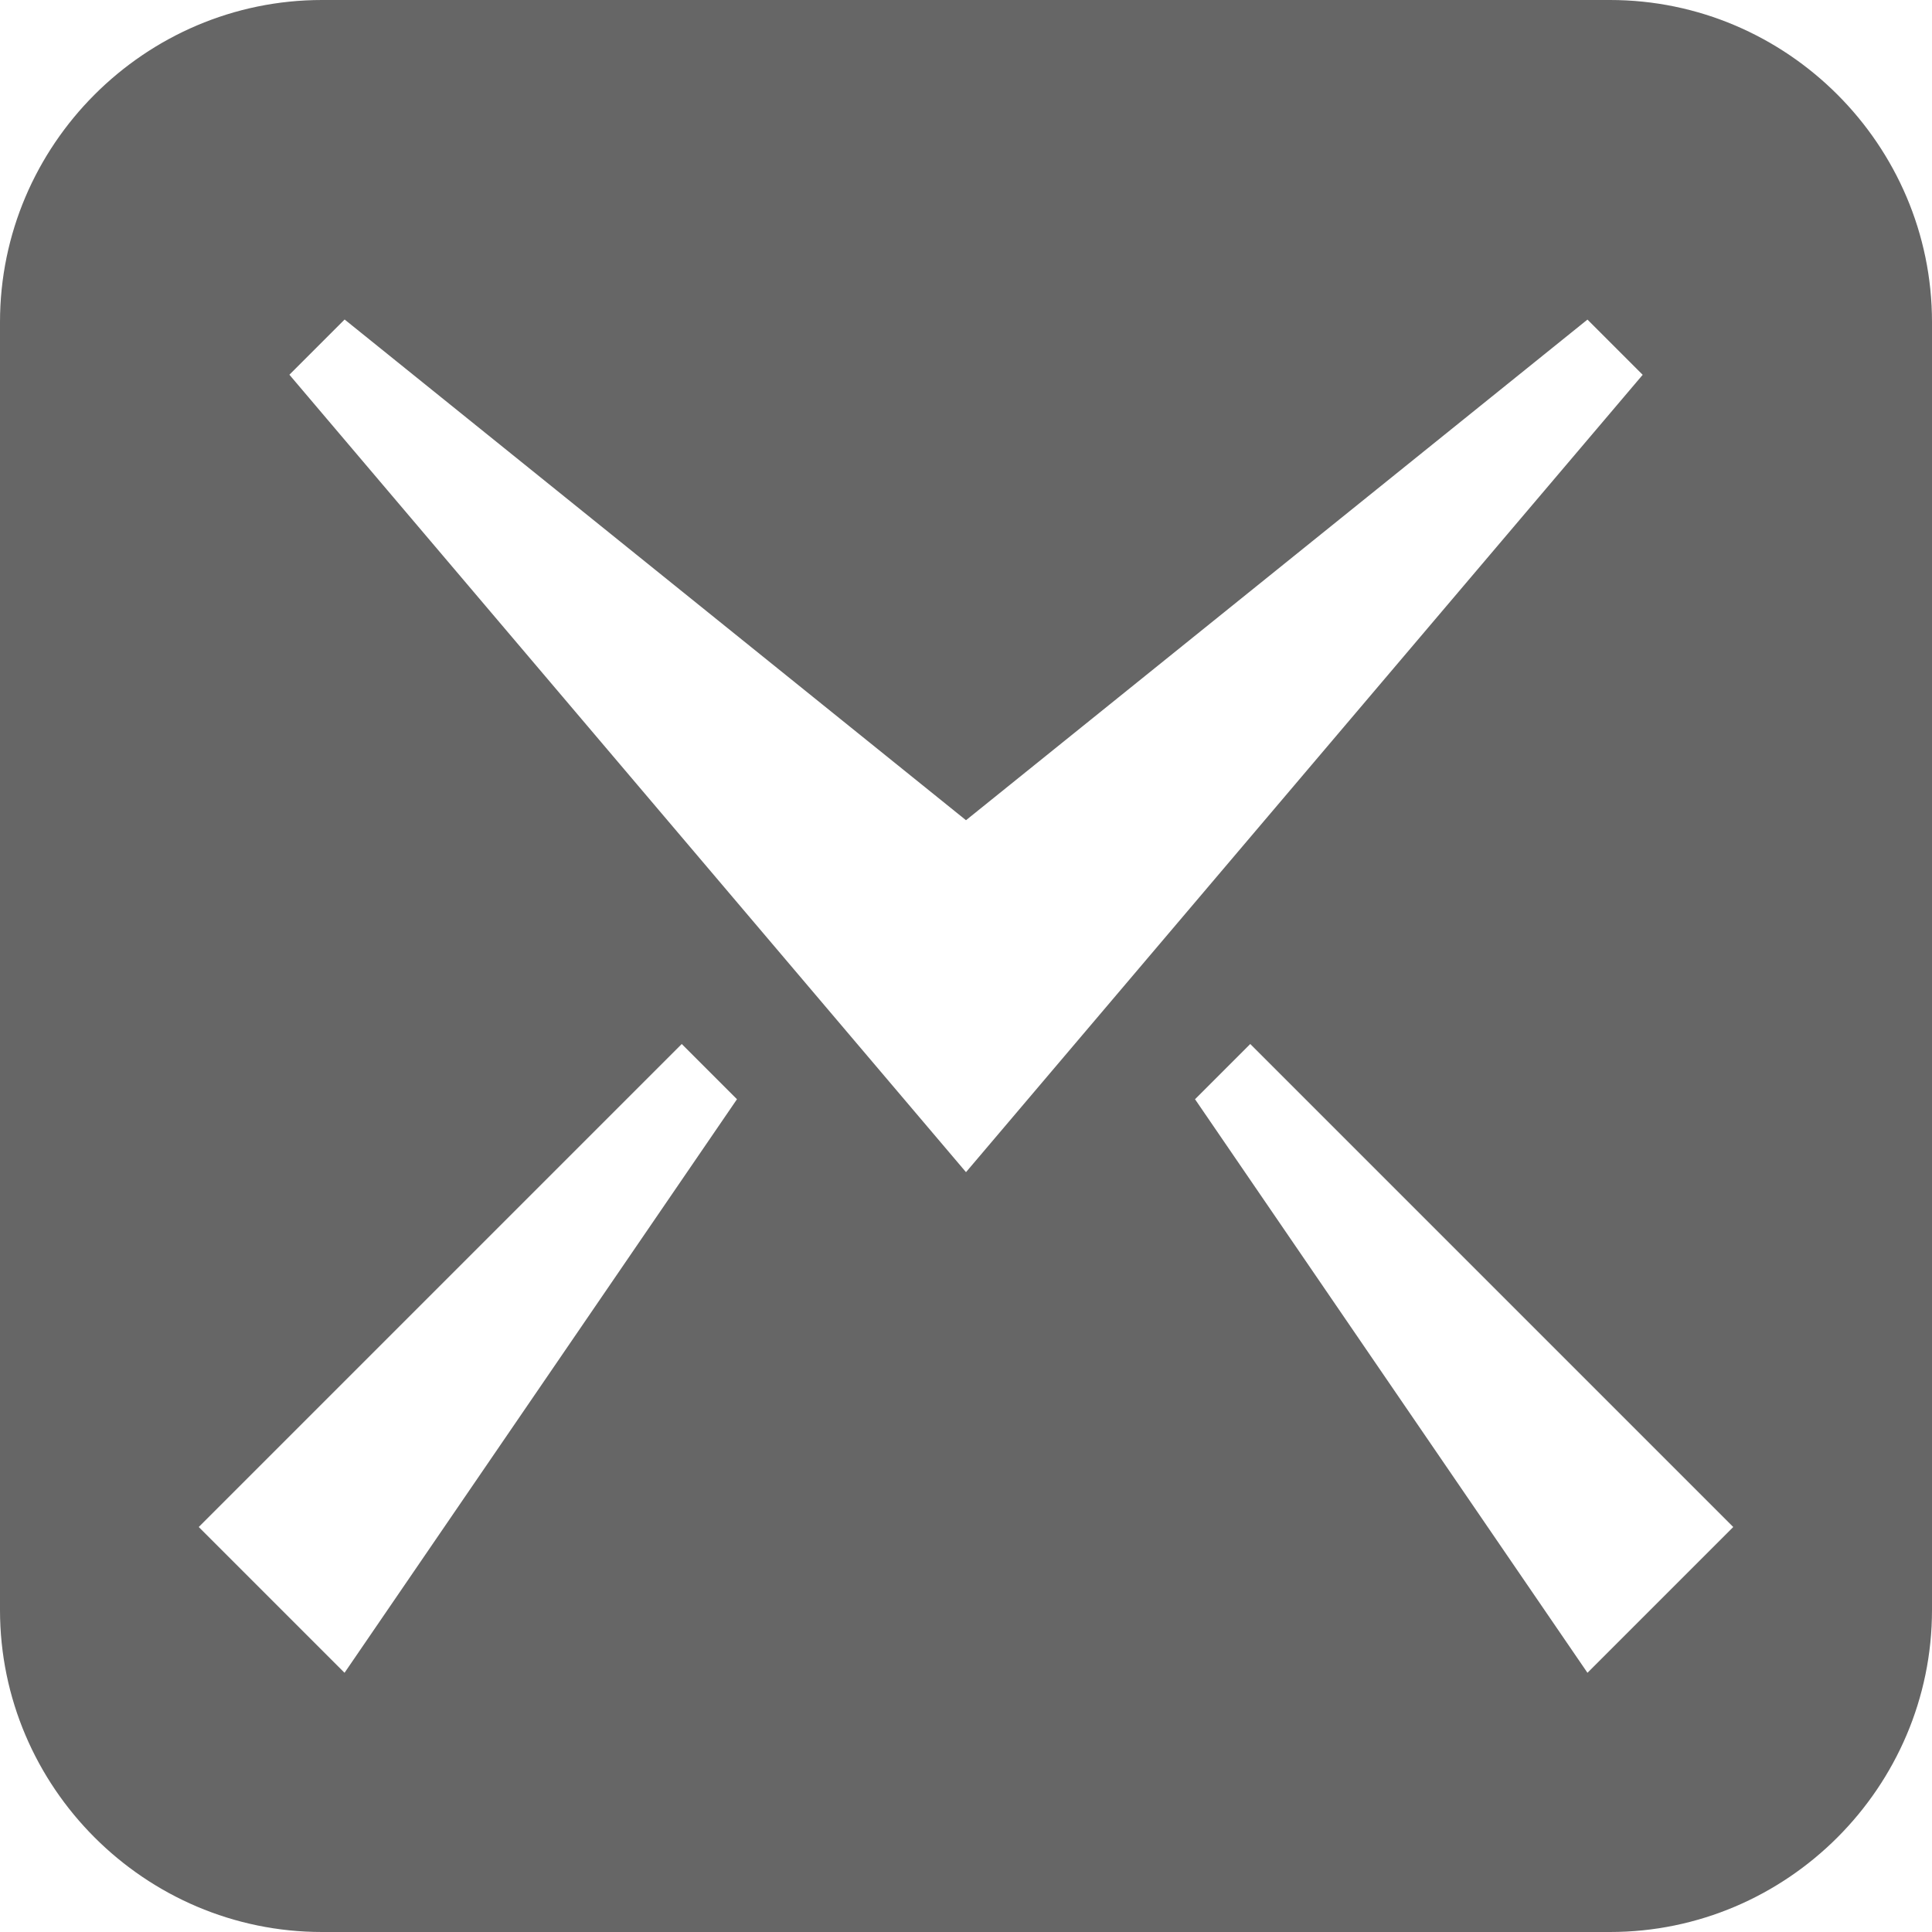 <?xml version="1.0" encoding="utf-8"?> <!-- Generator: IcoMoon.io --> <!DOCTYPE svg PUBLIC "-//W3C//DTD SVG 1.1//EN" "http://www.w3.org/Graphics/SVG/1.1/DTD/svg11.dtd"> <svg width="24" height="24" viewBox="0 0 24 24" xmlns="http://www.w3.org/2000/svg" xmlns:xlink="http://www.w3.org/1999/xlink" fill="#666666"><g><path d="M 20,0L 4,0 C 1.8,0,0,1.8,0,4.001l0,15.999 C0,22.201, 1.8,24, 4,24l 16,0 C 22.2,24, 24,22.201, 24,19.999L 24,4.001 C 24,1.8, 22.2,0, 20,0z M 4.28,20.78l-1.811-1.811l 6-6 l 0.686,0.686L 4.28,20.78z M 3.595,4.655l 0.686-0.686L 12,10.189L 19.72,3.97l 0.686,0.686L 12,14.561L 3.595,4.655z M 19.72,20.78l-4.875-7.125l 0.686-0.686l 6,6L 19.72,20.78z"></path></g></svg>